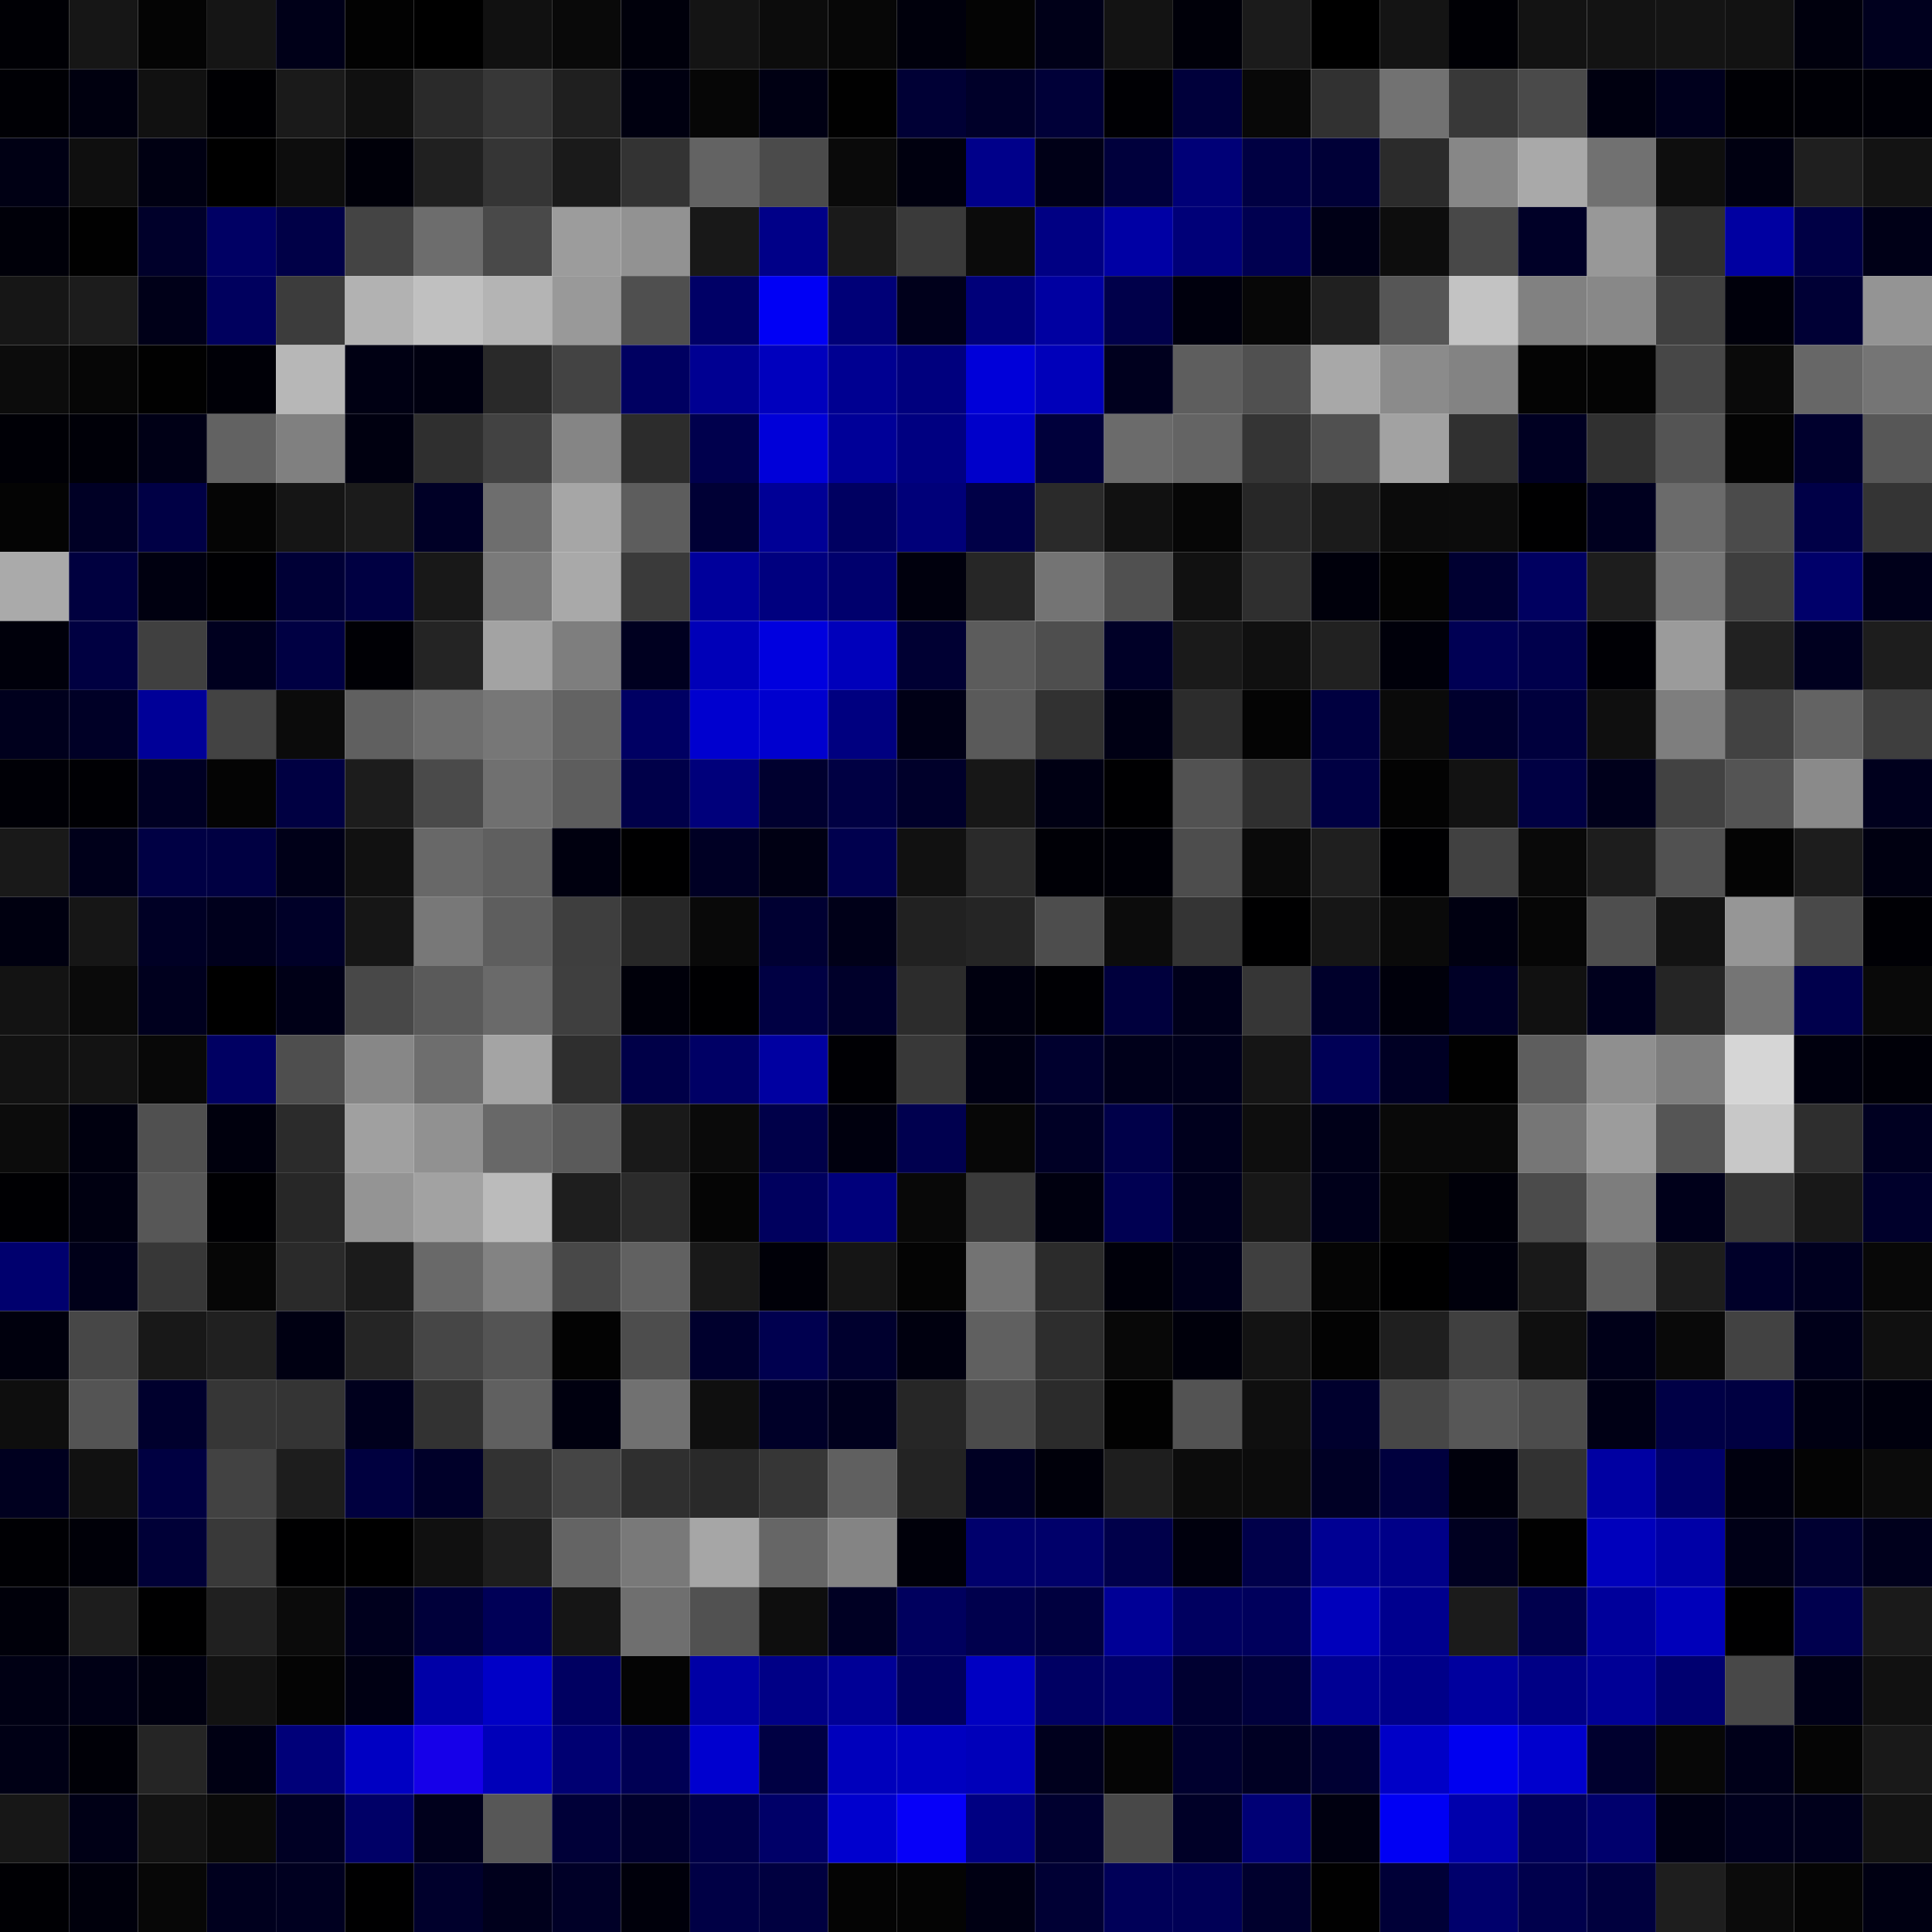 <svg xmlns="http://www.w3.org/2000/svg" width="56" height="56" viewBox="0 0 56 56"><g class="weights_image" id="node-289" stroke="none"><rect x="0" y="0" width="2" height="2" fill="#000005"/><rect x="2" y="0" width="2" height="2" fill="#161616"/><rect x="4" y="0" width="2" height="2" fill="#040404"/><rect x="6" y="0" width="2" height="2" fill="#151515"/><rect x="8" y="0" width="2" height="2" fill="#000018"/><rect x="10" y="0" width="2" height="2" fill="#020202"/><rect x="12" y="0" width="2" height="2" fill="#000000"/><rect x="14" y="0" width="2" height="2" fill="#111111"/><rect x="16" y="0" width="2" height="2" fill="#090909"/><rect x="18" y="0" width="2" height="2" fill="#00000b"/><rect x="20" y="0" width="2" height="2" fill="#141414"/><rect x="22" y="0" width="2" height="2" fill="#0c0c0c"/><rect x="24" y="0" width="2" height="2" fill="#070707"/><rect x="26" y="0" width="2" height="2" fill="#00000c"/><rect x="28" y="0" width="2" height="2" fill="#040404"/><rect x="30" y="0" width="2" height="2" fill="#000018"/><rect x="32" y="0" width="2" height="2" fill="#131313"/><rect x="34" y="0" width="2" height="2" fill="#000009"/><rect x="36" y="0" width="2" height="2" fill="#1b1b1b"/><rect x="38" y="0" width="2" height="2" fill="#000000"/><rect x="40" y="0" width="2" height="2" fill="#141414"/><rect x="42" y="0" width="2" height="2" fill="#000005"/><rect x="44" y="0" width="2" height="2" fill="#131313"/><rect x="46" y="0" width="2" height="2" fill="#131313"/><rect x="48" y="0" width="2" height="2" fill="#141414"/><rect x="50" y="0" width="2" height="2" fill="#121212"/><rect x="52" y="0" width="2" height="2" fill="#00000d"/><rect x="54" y="0" width="2" height="2" fill="#00001e"/><rect x="0" y="2" width="2" height="2" fill="#000005"/><rect x="2" y="2" width="2" height="2" fill="#00000f"/><rect x="4" y="2" width="2" height="2" fill="#111111"/><rect x="6" y="2" width="2" height="2" fill="#000003"/><rect x="8" y="2" width="2" height="2" fill="#1a1a1a"/><rect x="10" y="2" width="2" height="2" fill="#101010"/><rect x="12" y="2" width="2" height="2" fill="#2a2a2a"/><rect x="14" y="2" width="2" height="2" fill="#373737"/><rect x="16" y="2" width="2" height="2" fill="#1f1f1f"/><rect x="18" y="2" width="2" height="2" fill="#000010"/><rect x="20" y="2" width="2" height="2" fill="#060606"/><rect x="22" y="2" width="2" height="2" fill="#000013"/><rect x="24" y="2" width="2" height="2" fill="#010101"/><rect x="26" y="2" width="2" height="2" fill="#000035"/><rect x="28" y="2" width="2" height="2" fill="#000029"/><rect x="30" y="2" width="2" height="2" fill="#000038"/><rect x="32" y="2" width="2" height="2" fill="#000004"/><rect x="34" y="2" width="2" height="2" fill="#00003b"/><rect x="36" y="2" width="2" height="2" fill="#080808"/><rect x="38" y="2" width="2" height="2" fill="#313131"/><rect x="40" y="2" width="2" height="2" fill="#727272"/><rect x="42" y="2" width="2" height="2" fill="#383838"/><rect x="44" y="2" width="2" height="2" fill="#4a4a4a"/><rect x="46" y="2" width="2" height="2" fill="#000010"/><rect x="48" y="2" width="2" height="2" fill="#00001d"/><rect x="50" y="2" width="2" height="2" fill="#000005"/><rect x="52" y="2" width="2" height="2" fill="#000006"/><rect x="54" y="2" width="2" height="2" fill="#000007"/><rect x="0" y="4" width="2" height="2" fill="#000014"/><rect x="2" y="4" width="2" height="2" fill="#0f0f0f"/><rect x="4" y="4" width="2" height="2" fill="#000012"/><rect x="6" y="4" width="2" height="2" fill="#000000"/><rect x="8" y="4" width="2" height="2" fill="#0d0d0d"/><rect x="10" y="4" width="2" height="2" fill="#000009"/><rect x="12" y="4" width="2" height="2" fill="#202020"/><rect x="14" y="4" width="2" height="2" fill="#353535"/><rect x="16" y="4" width="2" height="2" fill="#1a1a1a"/><rect x="18" y="4" width="2" height="2" fill="#333333"/><rect x="20" y="4" width="2" height="2" fill="#636363"/><rect x="22" y="4" width="2" height="2" fill="#4b4b4b"/><rect x="24" y="4" width="2" height="2" fill="#0a0a0a"/><rect x="26" y="4" width="2" height="2" fill="#00000f"/><rect x="28" y="4" width="2" height="2" fill="#00008a"/><rect x="30" y="4" width="2" height="2" fill="#000017"/><rect x="32" y="4" width="2" height="2" fill="#00003c"/><rect x="34" y="4" width="2" height="2" fill="#000077"/><rect x="36" y="4" width="2" height="2" fill="#000042"/><rect x="38" y="4" width="2" height="2" fill="#000037"/><rect x="40" y="4" width="2" height="2" fill="#2b2b2b"/><rect x="42" y="4" width="2" height="2" fill="#878787"/><rect x="44" y="4" width="2" height="2" fill="#a9a9a9"/><rect x="46" y="4" width="2" height="2" fill="#717171"/><rect x="48" y="4" width="2" height="2" fill="#0e0e0e"/><rect x="50" y="4" width="2" height="2" fill="#000011"/><rect x="52" y="4" width="2" height="2" fill="#1f1f1f"/><rect x="54" y="4" width="2" height="2" fill="#131313"/><rect x="0" y="6" width="2" height="2" fill="#000009"/><rect x="2" y="6" width="2" height="2" fill="#010101"/><rect x="4" y="6" width="2" height="2" fill="#00002a"/><rect x="6" y="6" width="2" height="2" fill="#000064"/><rect x="8" y="6" width="2" height="2" fill="#000047"/><rect x="10" y="6" width="2" height="2" fill="#444444"/><rect x="12" y="6" width="2" height="2" fill="#6d6d6d"/><rect x="14" y="6" width="2" height="2" fill="#494949"/><rect x="16" y="6" width="2" height="2" fill="#9c9c9c"/><rect x="18" y="6" width="2" height="2" fill="#929292"/><rect x="20" y="6" width="2" height="2" fill="#181818"/><rect x="22" y="6" width="2" height="2" fill="#000088"/><rect x="24" y="6" width="2" height="2" fill="#1a1a1a"/><rect x="26" y="6" width="2" height="2" fill="#3a3a3a"/><rect x="28" y="6" width="2" height="2" fill="#0b0b0b"/><rect x="30" y="6" width="2" height="2" fill="#000083"/><rect x="32" y="6" width="2" height="2" fill="#0000a4"/><rect x="34" y="6" width="2" height="2" fill="#000078"/><rect x="36" y="6" width="2" height="2" fill="#000050"/><rect x="38" y="6" width="2" height="2" fill="#000016"/><rect x="40" y="6" width="2" height="2" fill="#0d0d0d"/><rect x="42" y="6" width="2" height="2" fill="#484848"/><rect x="44" y="6" width="2" height="2" fill="#000027"/><rect x="46" y="6" width="2" height="2" fill="#989898"/><rect x="48" y="6" width="2" height="2" fill="#303030"/><rect x="50" y="6" width="2" height="2" fill="#0000a1"/><rect x="52" y="6" width="2" height="2" fill="#000045"/><rect x="54" y="6" width="2" height="2" fill="#000017"/><rect x="0" y="8" width="2" height="2" fill="#161616"/><rect x="2" y="8" width="2" height="2" fill="#1c1c1c"/><rect x="4" y="8" width="2" height="2" fill="#000018"/><rect x="6" y="8" width="2" height="2" fill="#00005e"/><rect x="8" y="8" width="2" height="2" fill="#3c3c3c"/><rect x="10" y="8" width="2" height="2" fill="#b2b2b2"/><rect x="12" y="8" width="2" height="2" fill="#c0c0c0"/><rect x="14" y="8" width="2" height="2" fill="#b4b4b4"/><rect x="16" y="8" width="2" height="2" fill="#999999"/><rect x="18" y="8" width="2" height="2" fill="#4f4f4f"/><rect x="20" y="8" width="2" height="2" fill="#000066"/><rect x="22" y="8" width="2" height="2" fill="#0000f5"/><rect x="24" y="8" width="2" height="2" fill="#000077"/><rect x="26" y="8" width="2" height="2" fill="#00001b"/><rect x="28" y="8" width="2" height="2" fill="#000079"/><rect x="30" y="8" width="2" height="2" fill="#0000a1"/><rect x="32" y="8" width="2" height="2" fill="#00004a"/><rect x="34" y="8" width="2" height="2" fill="#00000d"/><rect x="36" y="8" width="2" height="2" fill="#070707"/><rect x="38" y="8" width="2" height="2" fill="#202020"/><rect x="40" y="8" width="2" height="2" fill="#565656"/><rect x="42" y="8" width="2" height="2" fill="#c3c3c3"/><rect x="44" y="8" width="2" height="2" fill="#818181"/><rect x="46" y="8" width="2" height="2" fill="#888888"/><rect x="48" y="8" width="2" height="2" fill="#404040"/><rect x="50" y="8" width="2" height="2" fill="#00000b"/><rect x="52" y="8" width="2" height="2" fill="#000035"/><rect x="54" y="8" width="2" height="2" fill="#949494"/><rect x="0" y="10" width="2" height="2" fill="#0c0c0c"/><rect x="2" y="10" width="2" height="2" fill="#060606"/><rect x="4" y="10" width="2" height="2" fill="#010101"/><rect x="6" y="10" width="2" height="2" fill="#000007"/><rect x="8" y="10" width="2" height="2" fill="#b7b7b7"/><rect x="10" y="10" width="2" height="2" fill="#000013"/><rect x="12" y="10" width="2" height="2" fill="#000010"/><rect x="14" y="10" width="2" height="2" fill="#292929"/><rect x="16" y="10" width="2" height="2" fill="#434343"/><rect x="18" y="10" width="2" height="2" fill="#000061"/><rect x="20" y="10" width="2" height="2" fill="#000092"/><rect x="22" y="10" width="2" height="2" fill="#0000be"/><rect x="24" y="10" width="2" height="2" fill="#000091"/><rect x="26" y="10" width="2" height="2" fill="#00007e"/><rect x="28" y="10" width="2" height="2" fill="#0000d9"/><rect x="30" y="10" width="2" height="2" fill="#0000ba"/><rect x="32" y="10" width="2" height="2" fill="#00001e"/><rect x="34" y="10" width="2" height="2" fill="#5e5e5e"/><rect x="36" y="10" width="2" height="2" fill="#505050"/><rect x="38" y="10" width="2" height="2" fill="#a8a8a8"/><rect x="40" y="10" width="2" height="2" fill="#8b8b8b"/><rect x="42" y="10" width="2" height="2" fill="#838383"/><rect x="44" y="10" width="2" height="2" fill="#040404"/><rect x="46" y="10" width="2" height="2" fill="#040404"/><rect x="48" y="10" width="2" height="2" fill="#474747"/><rect x="50" y="10" width="2" height="2" fill="#0a0a0a"/><rect x="52" y="10" width="2" height="2" fill="#676767"/><rect x="54" y="10" width="2" height="2" fill="#757575"/><rect x="0" y="12" width="2" height="2" fill="#000006"/><rect x="2" y="12" width="2" height="2" fill="#000008"/><rect x="4" y="12" width="2" height="2" fill="#000016"/><rect x="6" y="12" width="2" height="2" fill="#626262"/><rect x="8" y="12" width="2" height="2" fill="#808080"/><rect x="10" y="12" width="2" height="2" fill="#000010"/><rect x="12" y="12" width="2" height="2" fill="#2f2f2f"/><rect x="14" y="12" width="2" height="2" fill="#424242"/><rect x="16" y="12" width="2" height="2" fill="#858585"/><rect x="18" y="12" width="2" height="2" fill="#2c2c2c"/><rect x="20" y="12" width="2" height="2" fill="#00004d"/><rect x="22" y="12" width="2" height="2" fill="#0000d9"/><rect x="24" y="12" width="2" height="2" fill="#000098"/><rect x="26" y="12" width="2" height="2" fill="#000081"/><rect x="28" y="12" width="2" height="2" fill="#0000ca"/><rect x="30" y="12" width="2" height="2" fill="#00003b"/><rect x="32" y="12" width="2" height="2" fill="#6b6b6b"/><rect x="34" y="12" width="2" height="2" fill="#646464"/><rect x="36" y="12" width="2" height="2" fill="#343434"/><rect x="38" y="12" width="2" height="2" fill="#505050"/><rect x="40" y="12" width="2" height="2" fill="#a2a2a2"/><rect x="42" y="12" width="2" height="2" fill="#303030"/><rect x="44" y="12" width="2" height="2" fill="#000022"/><rect x="46" y="12" width="2" height="2" fill="#303030"/><rect x="48" y="12" width="2" height="2" fill="#545454"/><rect x="50" y="12" width="2" height="2" fill="#040404"/><rect x="52" y="12" width="2" height="2" fill="#00002d"/><rect x="54" y="12" width="2" height="2" fill="#575757"/><rect x="0" y="14" width="2" height="2" fill="#040404"/><rect x="2" y="14" width="2" height="2" fill="#000025"/><rect x="4" y="14" width="2" height="2" fill="#000045"/><rect x="6" y="14" width="2" height="2" fill="#050505"/><rect x="8" y="14" width="2" height="2" fill="#151515"/><rect x="10" y="14" width="2" height="2" fill="#1b1b1b"/><rect x="12" y="14" width="2" height="2" fill="#000026"/><rect x="14" y="14" width="2" height="2" fill="#6e6e6e"/><rect x="16" y="14" width="2" height="2" fill="#a6a6a6"/><rect x="18" y="14" width="2" height="2" fill="#5d5d5d"/><rect x="20" y="14" width="2" height="2" fill="#000035"/><rect x="22" y="14" width="2" height="2" fill="#000096"/><rect x="24" y="14" width="2" height="2" fill="#000061"/><rect x="26" y="14" width="2" height="2" fill="#000079"/><rect x="28" y="14" width="2" height="2" fill="#000047"/><rect x="30" y="14" width="2" height="2" fill="#2a2a2a"/><rect x="32" y="14" width="2" height="2" fill="#111111"/><rect x="34" y="14" width="2" height="2" fill="#060606"/><rect x="36" y="14" width="2" height="2" fill="#272727"/><rect x="38" y="14" width="2" height="2" fill="#1b1b1b"/><rect x="40" y="14" width="2" height="2" fill="#0b0b0b"/><rect x="42" y="14" width="2" height="2" fill="#0c0c0c"/><rect x="44" y="14" width="2" height="2" fill="#000001"/><rect x="46" y="14" width="2" height="2" fill="#00001f"/><rect x="48" y="14" width="2" height="2" fill="#6b6b6b"/><rect x="50" y="14" width="2" height="2" fill="#4b4b4b"/><rect x="52" y="14" width="2" height="2" fill="#000047"/><rect x="54" y="14" width="2" height="2" fill="#343434"/><rect x="0" y="16" width="2" height="2" fill="#aaaaaa"/><rect x="2" y="16" width="2" height="2" fill="#00003f"/><rect x="4" y="16" width="2" height="2" fill="#000010"/><rect x="6" y="16" width="2" height="2" fill="#000003"/><rect x="8" y="16" width="2" height="2" fill="#000036"/><rect x="10" y="16" width="2" height="2" fill="#000042"/><rect x="12" y="16" width="2" height="2" fill="#181818"/><rect x="14" y="16" width="2" height="2" fill="#7a7a7a"/><rect x="16" y="16" width="2" height="2" fill="#a9a9a9"/><rect x="18" y="16" width="2" height="2" fill="#3a3a3a"/><rect x="20" y="16" width="2" height="2" fill="#00009b"/><rect x="22" y="16" width="2" height="2" fill="#00007f"/><rect x="24" y="16" width="2" height="2" fill="#00006d"/><rect x="26" y="16" width="2" height="2" fill="#00000d"/><rect x="28" y="16" width="2" height="2" fill="#262626"/><rect x="30" y="16" width="2" height="2" fill="#747474"/><rect x="32" y="16" width="2" height="2" fill="#505050"/><rect x="34" y="16" width="2" height="2" fill="#111111"/><rect x="36" y="16" width="2" height="2" fill="#2f2f2f"/><rect x="38" y="16" width="2" height="2" fill="#00000b"/><rect x="40" y="16" width="2" height="2" fill="#030303"/><rect x="42" y="16" width="2" height="2" fill="#000031"/><rect x="44" y="16" width="2" height="2" fill="#000060"/><rect x="46" y="16" width="2" height="2" fill="#1d1d1d"/><rect x="48" y="16" width="2" height="2" fill="#757575"/><rect x="50" y="16" width="2" height="2" fill="#3e3e3e"/><rect x="52" y="16" width="2" height="2" fill="#00006a"/><rect x="54" y="16" width="2" height="2" fill="#00001a"/><rect x="0" y="18" width="2" height="2" fill="#00000b"/><rect x="2" y="18" width="2" height="2" fill="#000041"/><rect x="4" y="18" width="2" height="2" fill="#404040"/><rect x="6" y="18" width="2" height="2" fill="#00001f"/><rect x="8" y="18" width="2" height="2" fill="#000043"/><rect x="10" y="18" width="2" height="2" fill="#000005"/><rect x="12" y="18" width="2" height="2" fill="#242424"/><rect x="14" y="18" width="2" height="2" fill="#a3a3a3"/><rect x="16" y="18" width="2" height="2" fill="#7e7e7e"/><rect x="18" y="18" width="2" height="2" fill="#000020"/><rect x="20" y="18" width="2" height="2" fill="#0000b8"/><rect x="22" y="18" width="2" height="2" fill="#0000df"/><rect x="24" y="18" width="2" height="2" fill="#0000bb"/><rect x="26" y="18" width="2" height="2" fill="#000033"/><rect x="28" y="18" width="2" height="2" fill="#5c5c5c"/><rect x="30" y="18" width="2" height="2" fill="#4e4e4e"/><rect x="32" y="18" width="2" height="2" fill="#000027"/><rect x="34" y="18" width="2" height="2" fill="#1a1a1a"/><rect x="36" y="18" width="2" height="2" fill="#101010"/><rect x="38" y="18" width="2" height="2" fill="#212121"/><rect x="40" y="18" width="2" height="2" fill="#00000a"/><rect x="42" y="18" width="2" height="2" fill="#000054"/><rect x="44" y="18" width="2" height="2" fill="#00004c"/><rect x="46" y="18" width="2" height="2" fill="#000005"/><rect x="48" y="18" width="2" height="2" fill="#9b9b9b"/><rect x="50" y="18" width="2" height="2" fill="#212121"/><rect x="52" y="18" width="2" height="2" fill="#00001f"/><rect x="54" y="18" width="2" height="2" fill="#1d1d1d"/><rect x="0" y="20" width="2" height="2" fill="#00001d"/><rect x="2" y="20" width="2" height="2" fill="#000026"/><rect x="4" y="20" width="2" height="2" fill="#000098"/><rect x="6" y="20" width="2" height="2" fill="#434343"/><rect x="8" y="20" width="2" height="2" fill="#0b0b0b"/><rect x="10" y="20" width="2" height="2" fill="#606060"/><rect x="12" y="20" width="2" height="2" fill="#6e6e6e"/><rect x="14" y="20" width="2" height="2" fill="#777777"/><rect x="16" y="20" width="2" height="2" fill="#636363"/><rect x="18" y="20" width="2" height="2" fill="#000063"/><rect x="20" y="20" width="2" height="2" fill="#0000cf"/><rect x="22" y="20" width="2" height="2" fill="#0000cf"/><rect x="24" y="20" width="2" height="2" fill="#000080"/><rect x="26" y="20" width="2" height="2" fill="#000016"/><rect x="28" y="20" width="2" height="2" fill="#5a5a5a"/><rect x="30" y="20" width="2" height="2" fill="#313131"/><rect x="32" y="20" width="2" height="2" fill="#000014"/><rect x="34" y="20" width="2" height="2" fill="#2c2c2c"/><rect x="36" y="20" width="2" height="2" fill="#040404"/><rect x="38" y="20" width="2" height="2" fill="#000040"/><rect x="40" y="20" width="2" height="2" fill="#0a0a0a"/><rect x="42" y="20" width="2" height="2" fill="#00002d"/><rect x="44" y="20" width="2" height="2" fill="#00003d"/><rect x="46" y="20" width="2" height="2" fill="#0f0f0f"/><rect x="48" y="20" width="2" height="2" fill="#7e7e7e"/><rect x="50" y="20" width="2" height="2" fill="#424242"/><rect x="52" y="20" width="2" height="2" fill="#636363"/><rect x="54" y="20" width="2" height="2" fill="#3e3e3e"/><rect x="0" y="22" width="2" height="2" fill="#000006"/><rect x="2" y="22" width="2" height="2" fill="#000004"/><rect x="4" y="22" width="2" height="2" fill="#000023"/><rect x="6" y="22" width="2" height="2" fill="#040404"/><rect x="8" y="22" width="2" height="2" fill="#000042"/><rect x="10" y="22" width="2" height="2" fill="#1c1c1c"/><rect x="12" y="22" width="2" height="2" fill="#4a4a4a"/><rect x="14" y="22" width="2" height="2" fill="#707070"/><rect x="16" y="22" width="2" height="2" fill="#5d5d5d"/><rect x="18" y="22" width="2" height="2" fill="#000049"/><rect x="20" y="22" width="2" height="2" fill="#00007b"/><rect x="22" y="22" width="2" height="2" fill="#00002f"/><rect x="24" y="22" width="2" height="2" fill="#000043"/><rect x="26" y="22" width="2" height="2" fill="#00002a"/><rect x="28" y="22" width="2" height="2" fill="#171717"/><rect x="30" y="22" width="2" height="2" fill="#000013"/><rect x="32" y="22" width="2" height="2" fill="#000002"/><rect x="34" y="22" width="2" height="2" fill="#525252"/><rect x="36" y="22" width="2" height="2" fill="#2f2f2f"/><rect x="38" y="22" width="2" height="2" fill="#000043"/><rect x="40" y="22" width="2" height="2" fill="#030303"/><rect x="42" y="22" width="2" height="2" fill="#121212"/><rect x="44" y="22" width="2" height="2" fill="#000043"/><rect x="46" y="22" width="2" height="2" fill="#00001b"/><rect x="48" y="22" width="2" height="2" fill="#424242"/><rect x="50" y="22" width="2" height="2" fill="#545454"/><rect x="52" y="22" width="2" height="2" fill="#8a8a8a"/><rect x="54" y="22" width="2" height="2" fill="#00001d"/><rect x="0" y="24" width="2" height="2" fill="#191919"/><rect x="2" y="24" width="2" height="2" fill="#00001a"/><rect x="4" y="24" width="2" height="2" fill="#000044"/><rect x="6" y="24" width="2" height="2" fill="#000042"/><rect x="8" y="24" width="2" height="2" fill="#000018"/><rect x="10" y="24" width="2" height="2" fill="#111111"/><rect x="12" y="24" width="2" height="2" fill="#686868"/><rect x="14" y="24" width="2" height="2" fill="#5f5f5f"/><rect x="16" y="24" width="2" height="2" fill="#00000f"/><rect x="18" y="24" width="2" height="2" fill="#000001"/><rect x="20" y="24" width="2" height="2" fill="#000024"/><rect x="22" y="24" width="2" height="2" fill="#000013"/><rect x="24" y="24" width="2" height="2" fill="#00004e"/><rect x="26" y="24" width="2" height="2" fill="#111111"/><rect x="28" y="24" width="2" height="2" fill="#2a2a2a"/><rect x="30" y="24" width="2" height="2" fill="#000006"/><rect x="32" y="24" width="2" height="2" fill="#000007"/><rect x="34" y="24" width="2" height="2" fill="#4d4d4d"/><rect x="36" y="24" width="2" height="2" fill="#0a0a0a"/><rect x="38" y="24" width="2" height="2" fill="#1f1f1f"/><rect x="40" y="24" width="2" height="2" fill="#000002"/><rect x="42" y="24" width="2" height="2" fill="#414141"/><rect x="44" y="24" width="2" height="2" fill="#090909"/><rect x="46" y="24" width="2" height="2" fill="#1d1d1d"/><rect x="48" y="24" width="2" height="2" fill="#515151"/><rect x="50" y="24" width="2" height="2" fill="#040404"/><rect x="52" y="24" width="2" height="2" fill="#1d1d1d"/><rect x="54" y="24" width="2" height="2" fill="#000011"/><rect x="0" y="26" width="2" height="2" fill="#000010"/><rect x="2" y="26" width="2" height="2" fill="#161616"/><rect x="4" y="26" width="2" height="2" fill="#000025"/><rect x="6" y="26" width="2" height="2" fill="#00001c"/><rect x="8" y="26" width="2" height="2" fill="#000028"/><rect x="10" y="26" width="2" height="2" fill="#161616"/><rect x="12" y="26" width="2" height="2" fill="#787878"/><rect x="14" y="26" width="2" height="2" fill="#5e5e5e"/><rect x="16" y="26" width="2" height="2" fill="#3e3e3e"/><rect x="18" y="26" width="2" height="2" fill="#272727"/><rect x="20" y="26" width="2" height="2" fill="#090909"/><rect x="22" y="26" width="2" height="2" fill="#000032"/><rect x="24" y="26" width="2" height="2" fill="#000018"/><rect x="26" y="26" width="2" height="2" fill="#212121"/><rect x="28" y="26" width="2" height="2" fill="#252525"/><rect x="30" y="26" width="2" height="2" fill="#4d4d4d"/><rect x="32" y="26" width="2" height="2" fill="#0c0c0c"/><rect x="34" y="26" width="2" height="2" fill="#343434"/><rect x="36" y="26" width="2" height="2" fill="#000001"/><rect x="38" y="26" width="2" height="2" fill="#161616"/><rect x="40" y="26" width="2" height="2" fill="#0a0a0a"/><rect x="42" y="26" width="2" height="2" fill="#000011"/><rect x="44" y="26" width="2" height="2" fill="#060606"/><rect x="46" y="26" width="2" height="2" fill="#4e4e4e"/><rect x="48" y="26" width="2" height="2" fill="#131313"/><rect x="50" y="26" width="2" height="2" fill="#969696"/><rect x="52" y="26" width="2" height="2" fill="#494949"/><rect x="54" y="26" width="2" height="2" fill="#000005"/><rect x="0" y="28" width="2" height="2" fill="#131313"/><rect x="2" y="28" width="2" height="2" fill="#0a0a0a"/><rect x="4" y="28" width="2" height="2" fill="#00001e"/><rect x="6" y="28" width="2" height="2" fill="#000000"/><rect x="8" y="28" width="2" height="2" fill="#000017"/><rect x="10" y="28" width="2" height="2" fill="#484848"/><rect x="12" y="28" width="2" height="2" fill="#5a5a5a"/><rect x="14" y="28" width="2" height="2" fill="#6a6a6a"/><rect x="16" y="28" width="2" height="2" fill="#3f3f3f"/><rect x="18" y="28" width="2" height="2" fill="#00000a"/><rect x="20" y="28" width="2" height="2" fill="#000002"/><rect x="22" y="28" width="2" height="2" fill="#000043"/><rect x="24" y="28" width="2" height="2" fill="#00002a"/><rect x="26" y="28" width="2" height="2" fill="#2c2c2c"/><rect x="28" y="28" width="2" height="2" fill="#00000f"/><rect x="30" y="28" width="2" height="2" fill="#000004"/><rect x="32" y="28" width="2" height="2" fill="#00003d"/><rect x="34" y="28" width="2" height="2" fill="#00001a"/><rect x="36" y="28" width="2" height="2" fill="#363636"/><rect x="38" y="28" width="2" height="2" fill="#00002b"/><rect x="40" y="28" width="2" height="2" fill="#00000b"/><rect x="42" y="28" width="2" height="2" fill="#000026"/><rect x="44" y="28" width="2" height="2" fill="#111111"/><rect x="46" y="28" width="2" height="2" fill="#00001d"/><rect x="48" y="28" width="2" height="2" fill="#252525"/><rect x="50" y="28" width="2" height="2" fill="#757575"/><rect x="52" y="28" width="2" height="2" fill="#00004c"/><rect x="54" y="28" width="2" height="2" fill="#090909"/><rect x="0" y="30" width="2" height="2" fill="#121212"/><rect x="2" y="30" width="2" height="2" fill="#131313"/><rect x="4" y="30" width="2" height="2" fill="#080808"/><rect x="6" y="30" width="2" height="2" fill="#000062"/><rect x="8" y="30" width="2" height="2" fill="#4e4e4e"/><rect x="10" y="30" width="2" height="2" fill="#878787"/><rect x="12" y="30" width="2" height="2" fill="#6e6e6e"/><rect x="14" y="30" width="2" height="2" fill="#a4a4a4"/><rect x="16" y="30" width="2" height="2" fill="#2e2e2e"/><rect x="18" y="30" width="2" height="2" fill="#000048"/><rect x="20" y="30" width="2" height="2" fill="#000065"/><rect x="22" y="30" width="2" height="2" fill="#0000a1"/><rect x="24" y="30" width="2" height="2" fill="#000004"/><rect x="26" y="30" width="2" height="2" fill="#383838"/><rect x="28" y="30" width="2" height="2" fill="#000013"/><rect x="30" y="30" width="2" height="2" fill="#00002e"/><rect x="32" y="30" width="2" height="2" fill="#00001a"/><rect x="34" y="30" width="2" height="2" fill="#00001b"/><rect x="36" y="30" width="2" height="2" fill="#151515"/><rect x="38" y="30" width="2" height="2" fill="#000056"/><rect x="40" y="30" width="2" height="2" fill="#000024"/><rect x="42" y="30" width="2" height="2" fill="#010101"/><rect x="44" y="30" width="2" height="2" fill="#5e5e5e"/><rect x="46" y="30" width="2" height="2" fill="#8f8f8f"/><rect x="48" y="30" width="2" height="2" fill="#7e7e7e"/><rect x="50" y="30" width="2" height="2" fill="#d6d6d6"/><rect x="52" y="30" width="2" height="2" fill="#00000e"/><rect x="54" y="30" width="2" height="2" fill="#000008"/><rect x="0" y="32" width="2" height="2" fill="#0c0c0c"/><rect x="2" y="32" width="2" height="2" fill="#00000f"/><rect x="4" y="32" width="2" height="2" fill="#505050"/><rect x="6" y="32" width="2" height="2" fill="#00000d"/><rect x="8" y="32" width="2" height="2" fill="#2b2b2b"/><rect x="10" y="32" width="2" height="2" fill="#a0a0a0"/><rect x="12" y="32" width="2" height="2" fill="#919191"/><rect x="14" y="32" width="2" height="2" fill="#686868"/><rect x="16" y="32" width="2" height="2" fill="#5a5a5a"/><rect x="18" y="32" width="2" height="2" fill="#191919"/><rect x="20" y="32" width="2" height="2" fill="#0a0a0a"/><rect x="22" y="32" width="2" height="2" fill="#000049"/><rect x="24" y="32" width="2" height="2" fill="#00000e"/><rect x="26" y="32" width="2" height="2" fill="#00004f"/><rect x="28" y="32" width="2" height="2" fill="#070707"/><rect x="30" y="32" width="2" height="2" fill="#000025"/><rect x="32" y="32" width="2" height="2" fill="#000049"/><rect x="34" y="32" width="2" height="2" fill="#00001d"/><rect x="36" y="32" width="2" height="2" fill="#0e0e0e"/><rect x="38" y="32" width="2" height="2" fill="#000018"/><rect x="40" y="32" width="2" height="2" fill="#090909"/><rect x="42" y="32" width="2" height="2" fill="#090909"/><rect x="44" y="32" width="2" height="2" fill="#767676"/><rect x="46" y="32" width="2" height="2" fill="#9c9c9c"/><rect x="48" y="32" width="2" height="2" fill="#555555"/><rect x="50" y="32" width="2" height="2" fill="#c8c8c8"/><rect x="52" y="32" width="2" height="2" fill="#2e2e2e"/><rect x="54" y="32" width="2" height="2" fill="#000021"/><rect x="0" y="34" width="2" height="2" fill="#000003"/><rect x="2" y="34" width="2" height="2" fill="#000011"/><rect x="4" y="34" width="2" height="2" fill="#575757"/><rect x="6" y="34" width="2" height="2" fill="#000003"/><rect x="8" y="34" width="2" height="2" fill="#272727"/><rect x="10" y="34" width="2" height="2" fill="#949494"/><rect x="12" y="34" width="2" height="2" fill="#a2a2a2"/><rect x="14" y="34" width="2" height="2" fill="#bbbbbb"/><rect x="16" y="34" width="2" height="2" fill="#1e1e1e"/><rect x="18" y="34" width="2" height="2" fill="#2b2b2b"/><rect x="20" y="34" width="2" height="2" fill="#050505"/><rect x="22" y="34" width="2" height="2" fill="#00005e"/><rect x="24" y="34" width="2" height="2" fill="#00007b"/><rect x="26" y="34" width="2" height="2" fill="#080808"/><rect x="28" y="34" width="2" height="2" fill="#3a3a3a"/><rect x="30" y="34" width="2" height="2" fill="#00000f"/><rect x="32" y="34" width="2" height="2" fill="#000052"/><rect x="34" y="34" width="2" height="2" fill="#00001e"/><rect x="36" y="34" width="2" height="2" fill="#171717"/><rect x="38" y="34" width="2" height="2" fill="#00001a"/><rect x="40" y="34" width="2" height="2" fill="#060606"/><rect x="42" y="34" width="2" height="2" fill="#000009"/><rect x="44" y="34" width="2" height="2" fill="#4b4b4b"/><rect x="46" y="34" width="2" height="2" fill="#7d7d7d"/><rect x="48" y="34" width="2" height="2" fill="#00001a"/><rect x="50" y="34" width="2" height="2" fill="#363636"/><rect x="52" y="34" width="2" height="2" fill="#181818"/><rect x="54" y="34" width="2" height="2" fill="#00002b"/><rect x="0" y="36" width="2" height="2" fill="#00006e"/><rect x="2" y="36" width="2" height="2" fill="#000019"/><rect x="4" y="36" width="2" height="2" fill="#373737"/><rect x="6" y="36" width="2" height="2" fill="#060606"/><rect x="8" y="36" width="2" height="2" fill="#2a2a2a"/><rect x="10" y="36" width="2" height="2" fill="#1b1b1b"/><rect x="12" y="36" width="2" height="2" fill="#696969"/><rect x="14" y="36" width="2" height="2" fill="#838383"/><rect x="16" y="36" width="2" height="2" fill="#484848"/><rect x="18" y="36" width="2" height="2" fill="#616161"/><rect x="20" y="36" width="2" height="2" fill="#191919"/><rect x="22" y="36" width="2" height="2" fill="#000008"/><rect x="24" y="36" width="2" height="2" fill="#151515"/><rect x="26" y="36" width="2" height="2" fill="#040404"/><rect x="28" y="36" width="2" height="2" fill="#737373"/><rect x="30" y="36" width="2" height="2" fill="#2b2b2b"/><rect x="32" y="36" width="2" height="2" fill="#00000a"/><rect x="34" y="36" width="2" height="2" fill="#00001a"/><rect x="36" y="36" width="2" height="2" fill="#3f3f3f"/><rect x="38" y="36" width="2" height="2" fill="#050505"/><rect x="40" y="36" width="2" height="2" fill="#000001"/><rect x="42" y="36" width="2" height="2" fill="#00000c"/><rect x="44" y="36" width="2" height="2" fill="#191919"/><rect x="46" y="36" width="2" height="2" fill="#5d5d5d"/><rect x="48" y="36" width="2" height="2" fill="#1d1d1d"/><rect x="50" y="36" width="2" height="2" fill="#000029"/><rect x="52" y="36" width="2" height="2" fill="#00001f"/><rect x="54" y="36" width="2" height="2" fill="#080808"/><rect x="0" y="38" width="2" height="2" fill="#00000d"/><rect x="2" y="38" width="2" height="2" fill="#474747"/><rect x="4" y="38" width="2" height="2" fill="#181818"/><rect x="6" y="38" width="2" height="2" fill="#202020"/><rect x="8" y="38" width="2" height="2" fill="#000012"/><rect x="10" y="38" width="2" height="2" fill="#252525"/><rect x="12" y="38" width="2" height="2" fill="#464646"/><rect x="14" y="38" width="2" height="2" fill="#545454"/><rect x="16" y="38" width="2" height="2" fill="#030303"/><rect x="18" y="38" width="2" height="2" fill="#4d4d4d"/><rect x="20" y="38" width="2" height="2" fill="#00002d"/><rect x="22" y="38" width="2" height="2" fill="#00004f"/><rect x="24" y="38" width="2" height="2" fill="#00002e"/><rect x="26" y="38" width="2" height="2" fill="#00000f"/><rect x="28" y="38" width="2" height="2" fill="#606060"/><rect x="30" y="38" width="2" height="2" fill="#2d2d2d"/><rect x="32" y="38" width="2" height="2" fill="#080808"/><rect x="34" y="38" width="2" height="2" fill="#00000b"/><rect x="36" y="38" width="2" height="2" fill="#131313"/><rect x="38" y="38" width="2" height="2" fill="#030303"/><rect x="40" y="38" width="2" height="2" fill="#1f1f1f"/><rect x="42" y="38" width="2" height="2" fill="#404040"/><rect x="44" y="38" width="2" height="2" fill="#0f0f0f"/><rect x="46" y="38" width="2" height="2" fill="#000018"/><rect x="48" y="38" width="2" height="2" fill="#090909"/><rect x="50" y="38" width="2" height="2" fill="#424242"/><rect x="52" y="38" width="2" height="2" fill="#000019"/><rect x="54" y="38" width="2" height="2" fill="#101010"/><rect x="0" y="40" width="2" height="2" fill="#0e0e0e"/><rect x="2" y="40" width="2" height="2" fill="#545454"/><rect x="4" y="40" width="2" height="2" fill="#00002d"/><rect x="6" y="40" width="2" height="2" fill="#363636"/><rect x="8" y="40" width="2" height="2" fill="#343434"/><rect x="10" y="40" width="2" height="2" fill="#00001d"/><rect x="12" y="40" width="2" height="2" fill="#323232"/><rect x="14" y="40" width="2" height="2" fill="#606060"/><rect x="16" y="40" width="2" height="2" fill="#00000f"/><rect x="18" y="40" width="2" height="2" fill="#717171"/><rect x="20" y="40" width="2" height="2" fill="#0f0f0f"/><rect x="22" y="40" width="2" height="2" fill="#000028"/><rect x="24" y="40" width="2" height="2" fill="#00001d"/><rect x="26" y="40" width="2" height="2" fill="#262626"/><rect x="28" y="40" width="2" height="2" fill="#4b4b4b"/><rect x="30" y="40" width="2" height="2" fill="#2b2b2b"/><rect x="32" y="40" width="2" height="2" fill="#020202"/><rect x="34" y="40" width="2" height="2" fill="#535353"/><rect x="36" y="40" width="2" height="2" fill="#0f0f0f"/><rect x="38" y="40" width="2" height="2" fill="#00002d"/><rect x="40" y="40" width="2" height="2" fill="#474747"/><rect x="42" y="40" width="2" height="2" fill="#575757"/><rect x="44" y="40" width="2" height="2" fill="#4c4c4c"/><rect x="46" y="40" width="2" height="2" fill="#000015"/><rect x="48" y="40" width="2" height="2" fill="#000046"/><rect x="50" y="40" width="2" height="2" fill="#000041"/><rect x="52" y="40" width="2" height="2" fill="#000012"/><rect x="54" y="40" width="2" height="2" fill="#00000d"/><rect x="0" y="42" width="2" height="2" fill="#00001f"/><rect x="2" y="42" width="2" height="2" fill="#111111"/><rect x="4" y="42" width="2" height="2" fill="#000041"/><rect x="6" y="42" width="2" height="2" fill="#424242"/><rect x="8" y="42" width="2" height="2" fill="#1d1d1d"/><rect x="10" y="42" width="2" height="2" fill="#00003f"/><rect x="12" y="42" width="2" height="2" fill="#000029"/><rect x="14" y="42" width="2" height="2" fill="#323232"/><rect x="16" y="42" width="2" height="2" fill="#454545"/><rect x="18" y="42" width="2" height="2" fill="#2f2f2f"/><rect x="20" y="42" width="2" height="2" fill="#292929"/><rect x="22" y="42" width="2" height="2" fill="#363636"/><rect x="24" y="42" width="2" height="2" fill="#606060"/><rect x="26" y="42" width="2" height="2" fill="#232323"/><rect x="28" y="42" width="2" height="2" fill="#000023"/><rect x="30" y="42" width="2" height="2" fill="#00000a"/><rect x="32" y="42" width="2" height="2" fill="#1e1e1e"/><rect x="34" y="42" width="2" height="2" fill="#0c0c0c"/><rect x="36" y="42" width="2" height="2" fill="#0c0c0c"/><rect x="38" y="42" width="2" height="2" fill="#000025"/><rect x="40" y="42" width="2" height="2" fill="#00003e"/><rect x="42" y="42" width="2" height="2" fill="#00000c"/><rect x="44" y="42" width="2" height="2" fill="#323232"/><rect x="46" y="42" width="2" height="2" fill="#0000a2"/><rect x="48" y="42" width="2" height="2" fill="#000069"/><rect x="50" y="42" width="2" height="2" fill="#00000f"/><rect x="52" y="42" width="2" height="2" fill="#040404"/><rect x="54" y="42" width="2" height="2" fill="#0b0b0b"/><rect x="0" y="44" width="2" height="2" fill="#000004"/><rect x="2" y="44" width="2" height="2" fill="#000008"/><rect x="4" y="44" width="2" height="2" fill="#000037"/><rect x="6" y="44" width="2" height="2" fill="#393939"/><rect x="8" y="44" width="2" height="2" fill="#000001"/><rect x="10" y="44" width="2" height="2" fill="#000000"/><rect x="12" y="44" width="2" height="2" fill="#101010"/><rect x="14" y="44" width="2" height="2" fill="#1e1e1e"/><rect x="16" y="44" width="2" height="2" fill="#646464"/><rect x="18" y="44" width="2" height="2" fill="#797979"/><rect x="20" y="44" width="2" height="2" fill="#a6a6a6"/><rect x="22" y="44" width="2" height="2" fill="#666666"/><rect x="24" y="44" width="2" height="2" fill="#848484"/><rect x="26" y="44" width="2" height="2" fill="#00000a"/><rect x="28" y="44" width="2" height="2" fill="#00006c"/><rect x="30" y="44" width="2" height="2" fill="#00006a"/><rect x="32" y="44" width="2" height="2" fill="#00004a"/><rect x="34" y="44" width="2" height="2" fill="#00000d"/><rect x="36" y="44" width="2" height="2" fill="#00004a"/><rect x="38" y="44" width="2" height="2" fill="#000093"/><rect x="40" y="44" width="2" height="2" fill="#000088"/><rect x="42" y="44" width="2" height="2" fill="#000021"/><rect x="44" y="44" width="2" height="2" fill="#010101"/><rect x="46" y="44" width="2" height="2" fill="#0000bc"/><rect x="48" y="44" width="2" height="2" fill="#0000a7"/><rect x="50" y="44" width="2" height="2" fill="#000017"/><rect x="52" y="44" width="2" height="2" fill="#000031"/><rect x="54" y="44" width="2" height="2" fill="#00001c"/><rect x="0" y="46" width="2" height="2" fill="#00000a"/><rect x="2" y="46" width="2" height="2" fill="#1d1d1d"/><rect x="4" y="46" width="2" height="2" fill="#000001"/><rect x="6" y="46" width="2" height="2" fill="#202020"/><rect x="8" y="46" width="2" height="2" fill="#0b0b0b"/><rect x="10" y="46" width="2" height="2" fill="#00001d"/><rect x="12" y="46" width="2" height="2" fill="#00003a"/><rect x="14" y="46" width="2" height="2" fill="#000057"/><rect x="16" y="46" width="2" height="2" fill="#151515"/><rect x="18" y="46" width="2" height="2" fill="#6f6f6f"/><rect x="20" y="46" width="2" height="2" fill="#515151"/><rect x="22" y="46" width="2" height="2" fill="#0e0e0e"/><rect x="24" y="46" width="2" height="2" fill="#000023"/><rect x="26" y="46" width="2" height="2" fill="#00005e"/><rect x="28" y="46" width="2" height="2" fill="#00004d"/><rect x="30" y="46" width="2" height="2" fill="#00003f"/><rect x="32" y="46" width="2" height="2" fill="#000096"/><rect x="34" y="46" width="2" height="2" fill="#000060"/><rect x="36" y="46" width="2" height="2" fill="#00005c"/><rect x="38" y="46" width="2" height="2" fill="#0000bb"/><rect x="40" y="46" width="2" height="2" fill="#00008e"/><rect x="42" y="46" width="2" height="2" fill="#1b1b1b"/><rect x="44" y="46" width="2" height="2" fill="#00004d"/><rect x="46" y="46" width="2" height="2" fill="#00009b"/><rect x="48" y="46" width="2" height="2" fill="#0000ba"/><rect x="50" y="46" width="2" height="2" fill="#000001"/><rect x="52" y="46" width="2" height="2" fill="#00004e"/><rect x="54" y="46" width="2" height="2" fill="#1a1a1a"/><rect x="0" y="48" width="2" height="2" fill="#000014"/><rect x="2" y="48" width="2" height="2" fill="#000015"/><rect x="4" y="48" width="2" height="2" fill="#000010"/><rect x="6" y="48" width="2" height="2" fill="#121212"/><rect x="8" y="48" width="2" height="2" fill="#040404"/><rect x="10" y="48" width="2" height="2" fill="#000013"/><rect x="12" y="48" width="2" height="2" fill="#0000a7"/><rect x="14" y="48" width="2" height="2" fill="#0000c7"/><rect x="16" y="48" width="2" height="2" fill="#000061"/><rect x="18" y="48" width="2" height="2" fill="#040404"/><rect x="20" y="48" width="2" height="2" fill="#0000a5"/><rect x="22" y="48" width="2" height="2" fill="#000086"/><rect x="24" y="48" width="2" height="2" fill="#000096"/><rect x="26" y="48" width="2" height="2" fill="#00005d"/><rect x="28" y="48" width="2" height="2" fill="#0000c2"/><rect x="30" y="48" width="2" height="2" fill="#000063"/><rect x="32" y="48" width="2" height="2" fill="#00006c"/><rect x="34" y="48" width="2" height="2" fill="#000031"/><rect x="36" y="48" width="2" height="2" fill="#00003c"/><rect x="38" y="48" width="2" height="2" fill="#000094"/><rect x="40" y="48" width="2" height="2" fill="#000089"/><rect x="42" y="48" width="2" height="2" fill="#00009e"/><rect x="44" y="48" width="2" height="2" fill="#000085"/><rect x="46" y="48" width="2" height="2" fill="#000096"/><rect x="48" y="48" width="2" height="2" fill="#000070"/><rect x="50" y="48" width="2" height="2" fill="#484848"/><rect x="52" y="48" width="2" height="2" fill="#000017"/><rect x="54" y="48" width="2" height="2" fill="#111111"/><rect x="0" y="50" width="2" height="2" fill="#000015"/><rect x="2" y="50" width="2" height="2" fill="#000007"/><rect x="4" y="50" width="2" height="2" fill="#252525"/><rect x="6" y="50" width="2" height="2" fill="#000013"/><rect x="8" y="50" width="2" height="2" fill="#000079"/><rect x="10" y="50" width="2" height="2" fill="#0000c3"/><rect x="12" y="50" width="2" height="2" fill="#1600e9"/><rect x="14" y="50" width="2" height="2" fill="#0000b9"/><rect x="16" y="50" width="2" height="2" fill="#000072"/><rect x="18" y="50" width="2" height="2" fill="#000054"/><rect x="20" y="50" width="2" height="2" fill="#0000cf"/><rect x="22" y="50" width="2" height="2" fill="#000043"/><rect x="24" y="50" width="2" height="2" fill="#0000bc"/><rect x="26" y="50" width="2" height="2" fill="#0000c0"/><rect x="28" y="50" width="2" height="2" fill="#0000ba"/><rect x="30" y="50" width="2" height="2" fill="#00001d"/><rect x="32" y="50" width="2" height="2" fill="#050505"/><rect x="34" y="50" width="2" height="2" fill="#00002e"/><rect x="36" y="50" width="2" height="2" fill="#000023"/><rect x="38" y="50" width="2" height="2" fill="#000033"/><rect x="40" y="50" width="2" height="2" fill="#0000c7"/><rect x="42" y="50" width="2" height="2" fill="#0000f0"/><rect x="44" y="50" width="2" height="2" fill="#0000cd"/><rect x="46" y="50" width="2" height="2" fill="#00002e"/><rect x="48" y="50" width="2" height="2" fill="#070707"/><rect x="50" y="50" width="2" height="2" fill="#000019"/><rect x="52" y="50" width="2" height="2" fill="#050505"/><rect x="54" y="50" width="2" height="2" fill="#191919"/><rect x="0" y="52" width="2" height="2" fill="#171717"/><rect x="2" y="52" width="2" height="2" fill="#000016"/><rect x="4" y="52" width="2" height="2" fill="#131313"/><rect x="6" y="52" width="2" height="2" fill="#0a0a0a"/><rect x="8" y="52" width="2" height="2" fill="#000024"/><rect x="10" y="52" width="2" height="2" fill="#000067"/><rect x="12" y="52" width="2" height="2" fill="#00001c"/><rect x="14" y="52" width="2" height="2" fill="#575757"/><rect x="16" y="52" width="2" height="2" fill="#000038"/><rect x="18" y="52" width="2" height="2" fill="#00002d"/><rect x="20" y="52" width="2" height="2" fill="#000048"/><rect x="22" y="52" width="2" height="2" fill="#000068"/><rect x="24" y="52" width="2" height="2" fill="#0000ce"/><rect x="26" y="52" width="2" height="2" fill="#0600f9"/><rect x="28" y="52" width="2" height="2" fill="#000082"/><rect x="30" y="52" width="2" height="2" fill="#00002f"/><rect x="32" y="52" width="2" height="2" fill="#484848"/><rect x="34" y="52" width="2" height="2" fill="#000027"/><rect x="36" y="52" width="2" height="2" fill="#000075"/><rect x="38" y="52" width="2" height="2" fill="#000010"/><rect x="40" y="52" width="2" height="2" fill="#0000f4"/><rect x="42" y="52" width="2" height="2" fill="#0000ac"/><rect x="44" y="52" width="2" height="2" fill="#00005a"/><rect x="46" y="52" width="2" height="2" fill="#00006d"/><rect x="48" y="52" width="2" height="2" fill="#000014"/><rect x="50" y="52" width="2" height="2" fill="#00001d"/><rect x="52" y="52" width="2" height="2" fill="#00001b"/><rect x="54" y="52" width="2" height="2" fill="#131313"/><rect x="0" y="54" width="2" height="2" fill="#000004"/><rect x="2" y="54" width="2" height="2" fill="#00000c"/><rect x="4" y="54" width="2" height="2" fill="#070707"/><rect x="6" y="54" width="2" height="2" fill="#00001e"/><rect x="8" y="54" width="2" height="2" fill="#000020"/><rect x="10" y="54" width="2" height="2" fill="#000001"/><rect x="12" y="54" width="2" height="2" fill="#00002c"/><rect x="14" y="54" width="2" height="2" fill="#00001c"/><rect x="16" y="54" width="2" height="2" fill="#000027"/><rect x="18" y="54" width="2" height="2" fill="#00000b"/><rect x="20" y="54" width="2" height="2" fill="#000045"/><rect x="22" y="54" width="2" height="2" fill="#000040"/><rect x="24" y="54" width="2" height="2" fill="#040404"/><rect x="26" y="54" width="2" height="2" fill="#040404"/><rect x="28" y="54" width="2" height="2" fill="#000013"/><rect x="30" y="54" width="2" height="2" fill="#000034"/><rect x="32" y="54" width="2" height="2" fill="#000058"/><rect x="34" y="54" width="2" height="2" fill="#000056"/><rect x="36" y="54" width="2" height="2" fill="#00002d"/><rect x="38" y="54" width="2" height="2" fill="#010101"/><rect x="40" y="54" width="2" height="2" fill="#000037"/><rect x="42" y="54" width="2" height="2" fill="#00006c"/><rect x="44" y="54" width="2" height="2" fill="#00004c"/><rect x="46" y="54" width="2" height="2" fill="#00003e"/><rect x="48" y="54" width="2" height="2" fill="#1e1e1e"/><rect x="50" y="54" width="2" height="2" fill="#0b0b0b"/><rect x="52" y="54" width="2" height="2" fill="#050505"/><rect x="54" y="54" width="2" height="2" fill="#000012"/></g></svg>